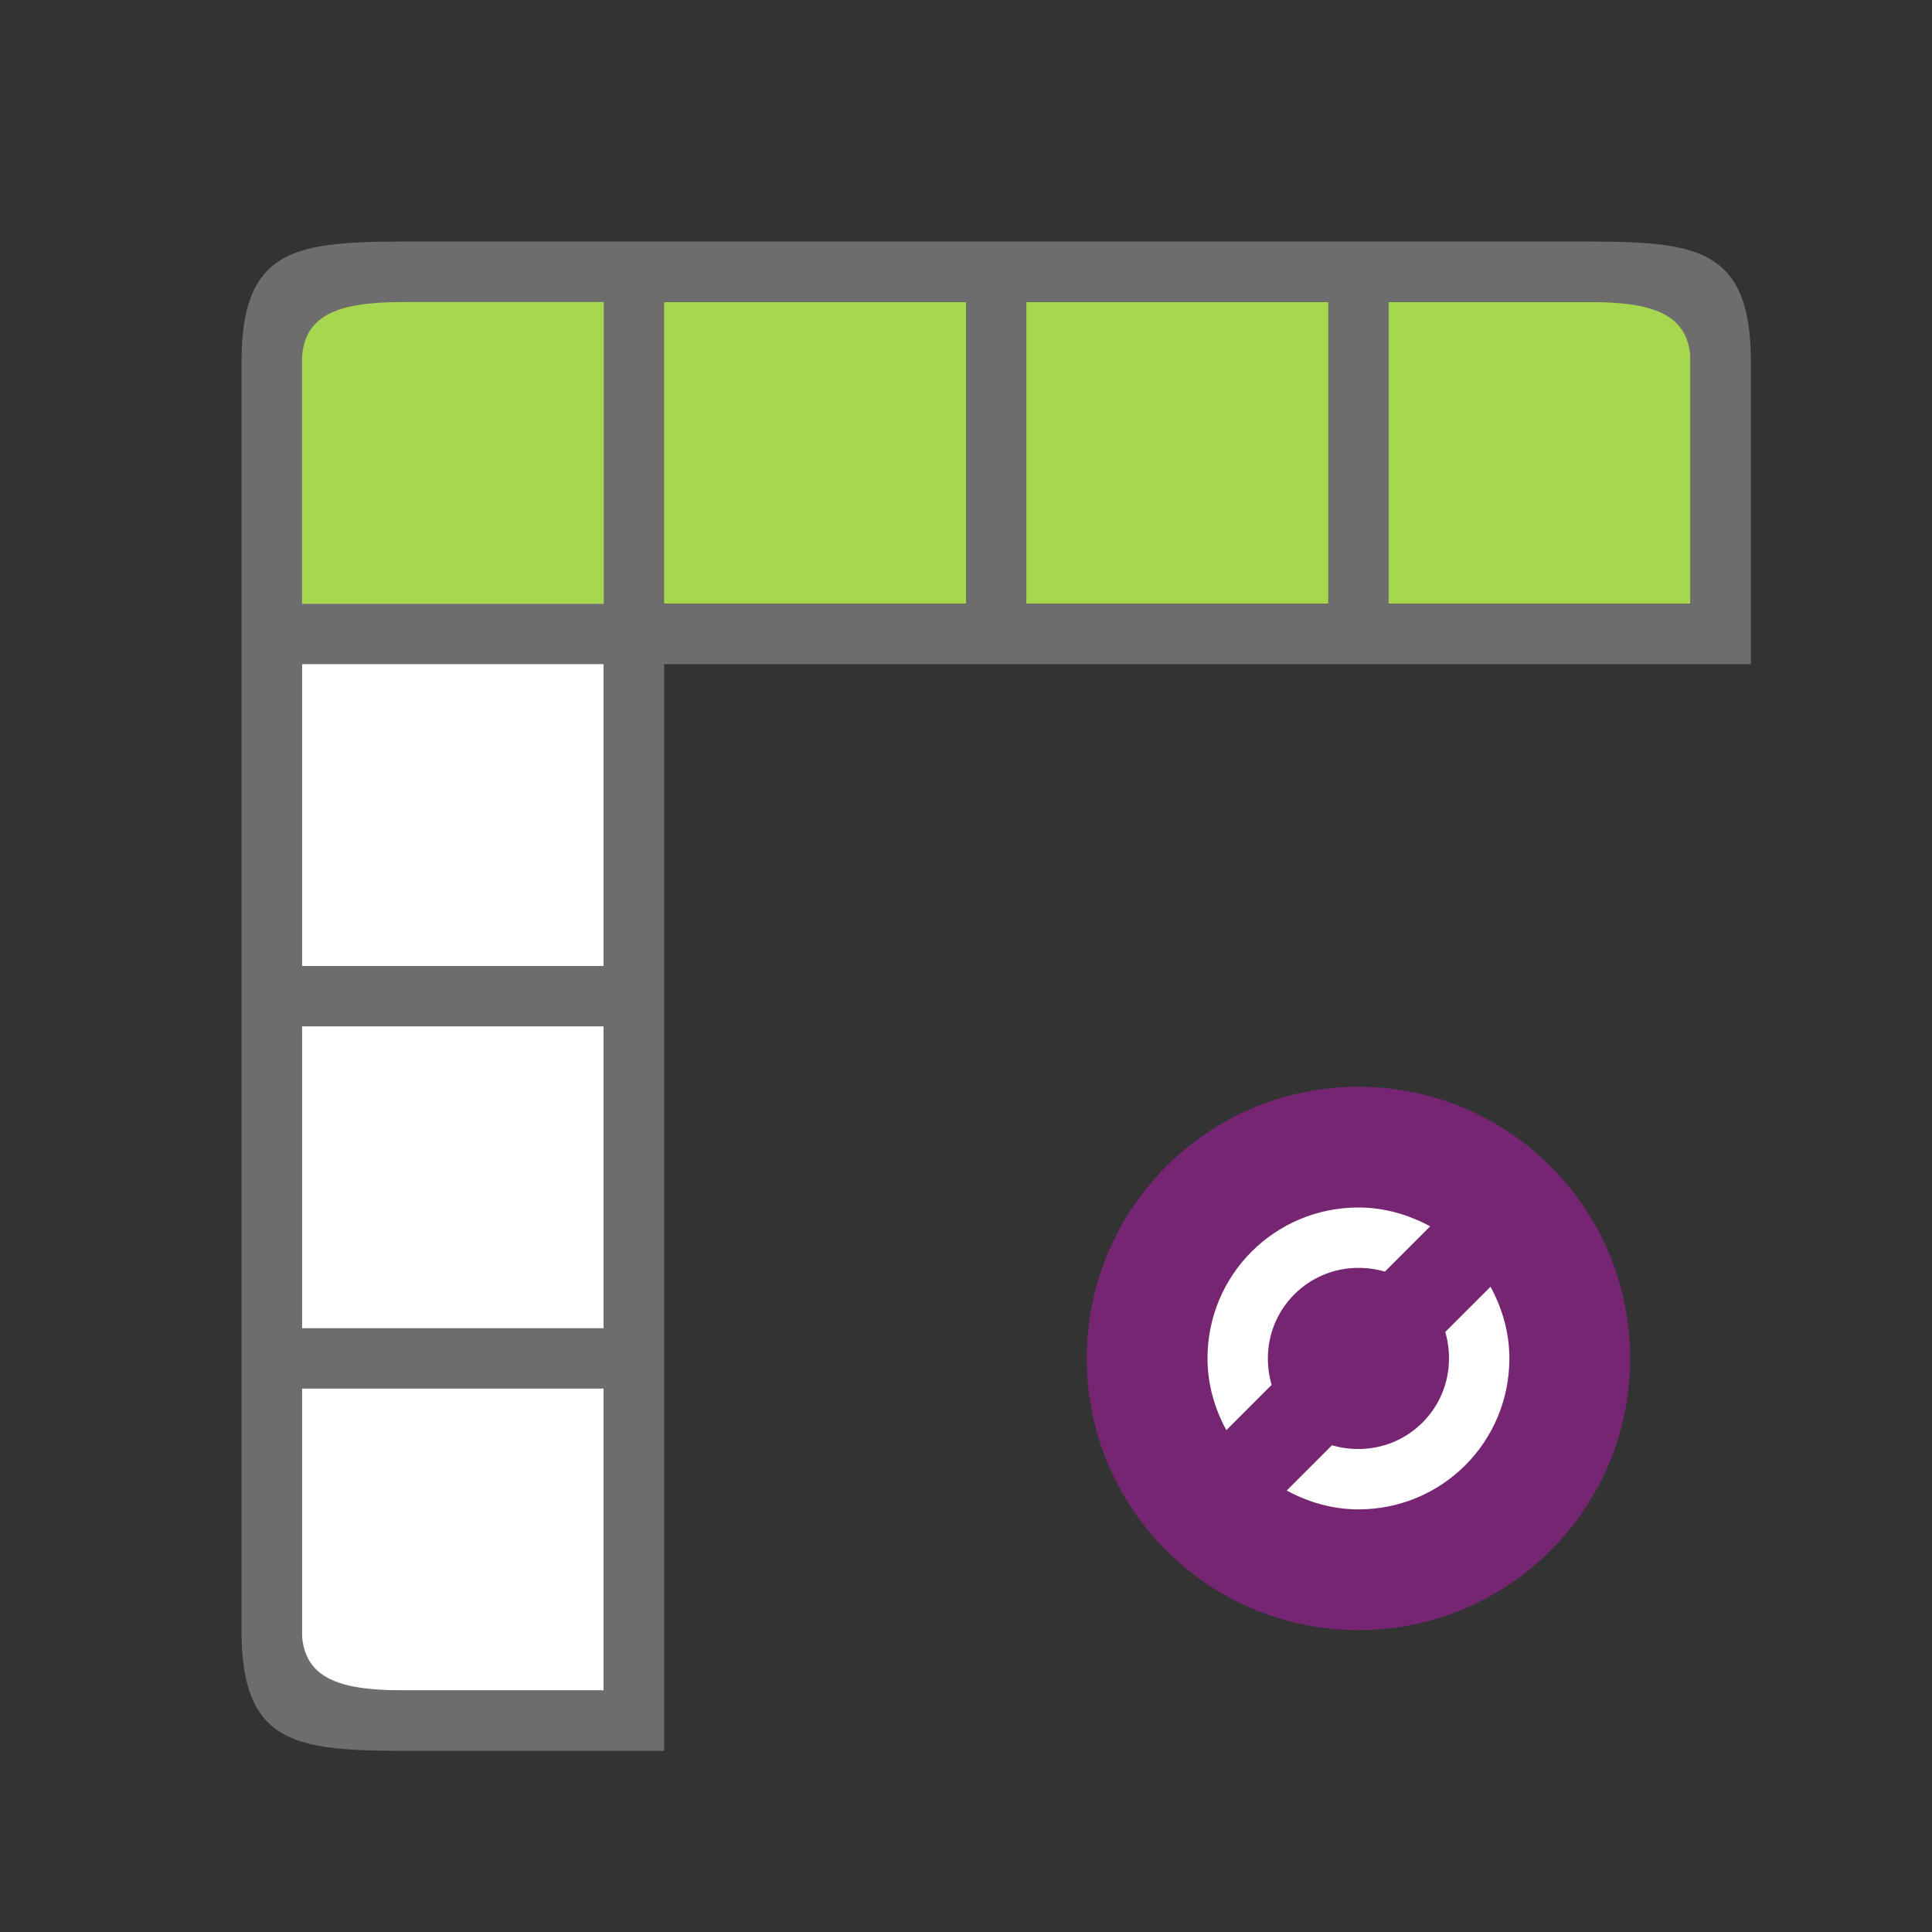<?xml version="1.0" encoding="UTF-8" standalone="no"?>
<svg
   xmlns:dc="http://purl.org/dc/elements/1.1/"
   xmlns:cc="http://creativecommons.org/ns#"
   xmlns:rdf="http://www.w3.org/1999/02/22-rdf-syntax-ns#"
   xmlns:svg="http://www.w3.org/2000/svg"
   xmlns="http://www.w3.org/2000/svg"
   xmlns:sodipodi="http://sodipodi.sourceforge.net/DTD/sodipodi-0.dtd"
   xmlns:inkscape="http://www.inkscape.org/namespaces/inkscape"
   viewBox="0 0 32 32"
   version="1.1"
   id="svg6"
   sodipodi:docname="dataarearefresh.svg"
   inkscape:export-filename="/home/jupiter007/Libreoffice yaru theme fullcolor/build/cmd/32/datadatapilotrun.png"
   inkscape:export-xdpi="95"
   inkscape:export-ydpi="95"
   inkscape:version="1.0.1 (3bc2e813f5, 2020-09-07)">
  <rect x="0" y="0" width="32" height="32" fill="#333333" stroke="none"/>
  <defs
     id="defs10" />
  <sodipodi:namedview
     pagecolor="#ffffff"
     bordercolor="#666666"
     borderopacity="1"
     objecttolerance="10"
     gridtolerance="10"
     guidetolerance="10"
     inkscape:pageopacity="0"
     inkscape:pageshadow="2"
     inkscape:window-width="1920"
     inkscape:window-height="1011"
     id="namedview8"
     showgrid="true"
     inkscape:zoom="20.85965"
     inkscape:cx="10.852476"
     inkscape:cy="19.578212"
     inkscape:window-x="0"
     inkscape:window-y="0"
     inkscape:window-maximized="1"
     inkscape:current-layer="svg6"
     inkscape:document-rotation="0">
    <inkscape:grid
       type="xygrid"
       id="grid830" />
  </sodipodi:namedview>
  <rect
     style="opacity:1;fill:#ffffff;fill-opacity:1;fill-rule:evenodd;stroke:none;stroke-width:2;stroke-linecap:butt;stroke-linejoin:round;stroke-miterlimit:4;stroke-dasharray:none;stroke-opacity:1"
     id="rect859"
     width="5"
     height="23"
     x="5"
     y="5" />
  <rect
     y="-28"
     x="5"
     height="23"
     width="5"
     id="rect861"
     style="opacity:1;fill:#a6d74f;fill-opacity:1;fill-rule:evenodd;stroke:none;stroke-width:2;stroke-linecap:butt;stroke-linejoin:round;stroke-miterlimit:4;stroke-dasharray:none;stroke-opacity:1"
     transform="rotate(90)" />
  <path
     style="opacity:1;fill:#6d6d6d;fill-opacity:1;fill-rule:evenodd;stroke:none;stroke-width:2;stroke-linecap:butt;stroke-linejoin:round;stroke-miterlimit:4;stroke-dasharray:none;stroke-opacity:1"
     d="m 4,6 v 5 16 c 0,2 1,2 3,2 h 4 V 11 H 29 V 6 C 29,4 28,4 26,4 H 11 7 C 5,4 4,4 4,6 Z M 7,5 h 3 v 5 H 5 V 6 C 5,5 6,5 7,5 Z m 4,0 h 5 v 5 h -5 z m 6,0 h 5 v 5 h -5 z m 6,0 h 3 c 1,0 2,0 2,1 v 4 H 23 Z M 5,11 h 5 v 5 H 5 Z m 0,6 h 5 v 5 H 5 Z m 0,6 h 5 v 5 H 7 C 6,28 5,28 5,27 Z"
     id="rect832"
     inkscape:connector-curvature="0"
     sodipodi:nodetypes="cccccccccccccccccccccccccccccccccccccccccccccccccc" />
  <circle
     style="opacity:1;fill:#762572;fill-opacity:1;stroke:none;stroke-width:2.571;stroke-linecap:round;stroke-linejoin:round;stroke-miterlimit:4;stroke-dasharray:none;stroke-opacity:1"
     id="path850"
     cx="22.5"
     cy="22.5"
     r="4.5" />
  <path
     id="path845"
     style="fill:#ffffff;fill-opacity:1"
     d="m 24.688,21.312 -0.75,0.75 C 23.979,22.2 24,22.349 24,22.5 24,23.331 23.331,24 22.5,24 22.349,24 22.2,23.979 22.062,23.938 l -0.75,0.75 C 21.667,24.88 22.067,25 22.5,25 23.885,25 25,23.885 25,22.5 25,22.067 24.88,21.667 24.688,21.312 Z M 22.5,20 c -1.385,0 -2.5,1.115 -2.5,2.5 0,0.433 0.12,0.833 0.312,1.188 l 0.75,-0.75 C 21.021,22.8 21,22.651 21,22.5 21,21.669 21.669,21 22.5,21 c 0.151,0 0.3,0.021 0.438,0.062 l 0.75,-0.75 C 23.333,20.12 22.933,20 22.5,20 Z"
     inkscape:connector-curvature="0" />
</svg>
